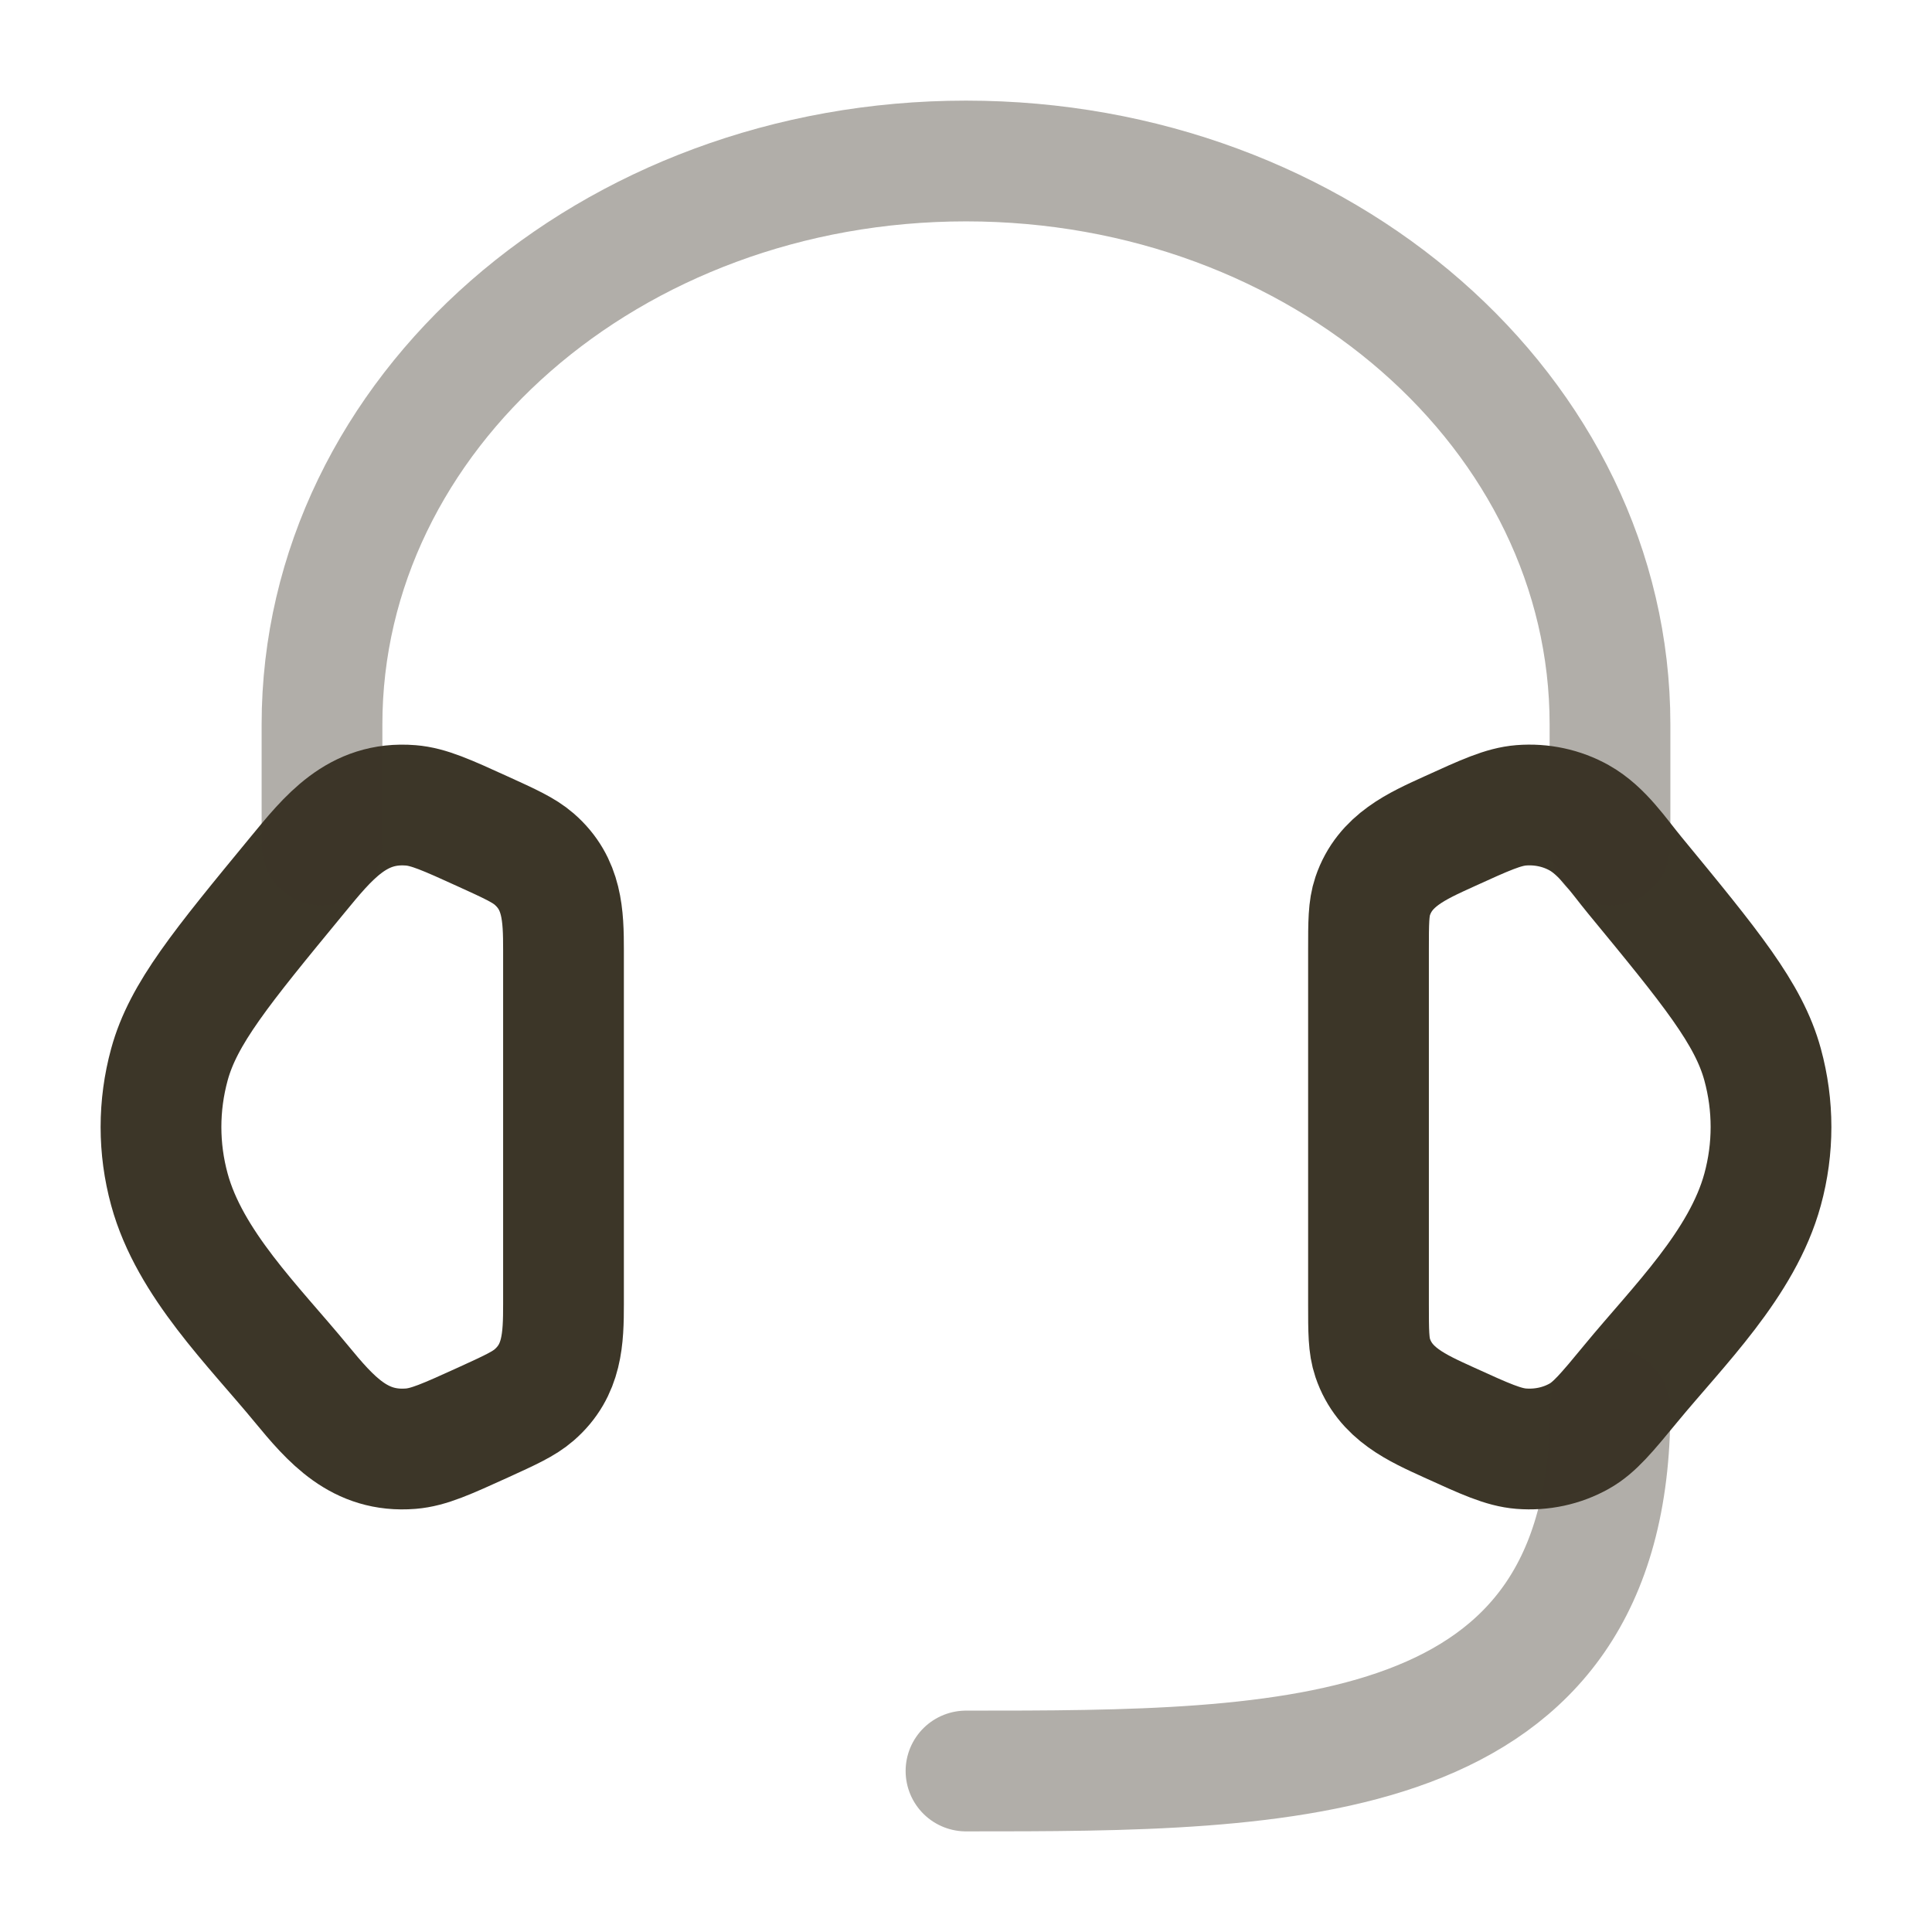 <svg width="48" height="48" viewBox="0 0 48 48" fill="none" xmlns="http://www.w3.org/2000/svg">
<path d="M34 23.609C34 22.918 34 22.572 34.104 22.264C34.406 21.369 35.204 21.022 36.002 20.658C36.9 20.249 37.349 20.044 37.794 20.008C38.299 19.968 38.804 20.076 39.236 20.319C39.808 20.64 40.207 21.25 40.616 21.746C42.503 24.038 43.446 25.184 43.791 26.447C44.07 27.467 44.07 28.533 43.791 29.553C43.288 31.396 41.697 32.941 40.52 34.371C39.917 35.102 39.616 35.468 39.236 35.681C38.804 35.924 38.299 36.032 37.794 35.992C37.349 35.956 36.9 35.751 36.002 35.342C35.204 34.978 34.406 34.631 34.104 33.736C34 33.428 34 33.082 34 32.391V23.609Z" stroke="#3C3628" stroke-width="3"/>
<path d="M14 23.609C14 22.739 13.976 21.956 13.272 21.344C13.016 21.122 12.677 20.967 11.998 20.658C11.1 20.249 10.651 20.045 10.206 20.009C8.872 19.901 8.154 20.811 7.384 21.746C5.497 24.038 4.554 25.184 4.209 26.447C3.93 27.467 3.93 28.534 4.209 29.553C4.712 31.396 6.303 32.941 7.48 34.371C8.223 35.273 8.932 36.095 10.206 35.992C10.651 35.956 11.1 35.751 11.998 35.343C12.677 35.033 13.016 34.879 13.272 34.656C13.976 34.044 14 33.262 14 32.391V23.609Z" stroke="#3C3628" stroke-width="3"/>
<path opacity="0.4" d="M40 21V18C40 10.268 32.837 4 24 4C15.163 4 8 10.268 8 18V21" stroke="#3C3628" stroke-width="3" stroke-linecap="round" stroke-linejoin="round"/>
<path opacity="0.4" d="M40 35C40 44 32 44 24 44" stroke="#3C3628" stroke-width="3" stroke-linecap="round" stroke-linejoin="round"/>
</svg>
